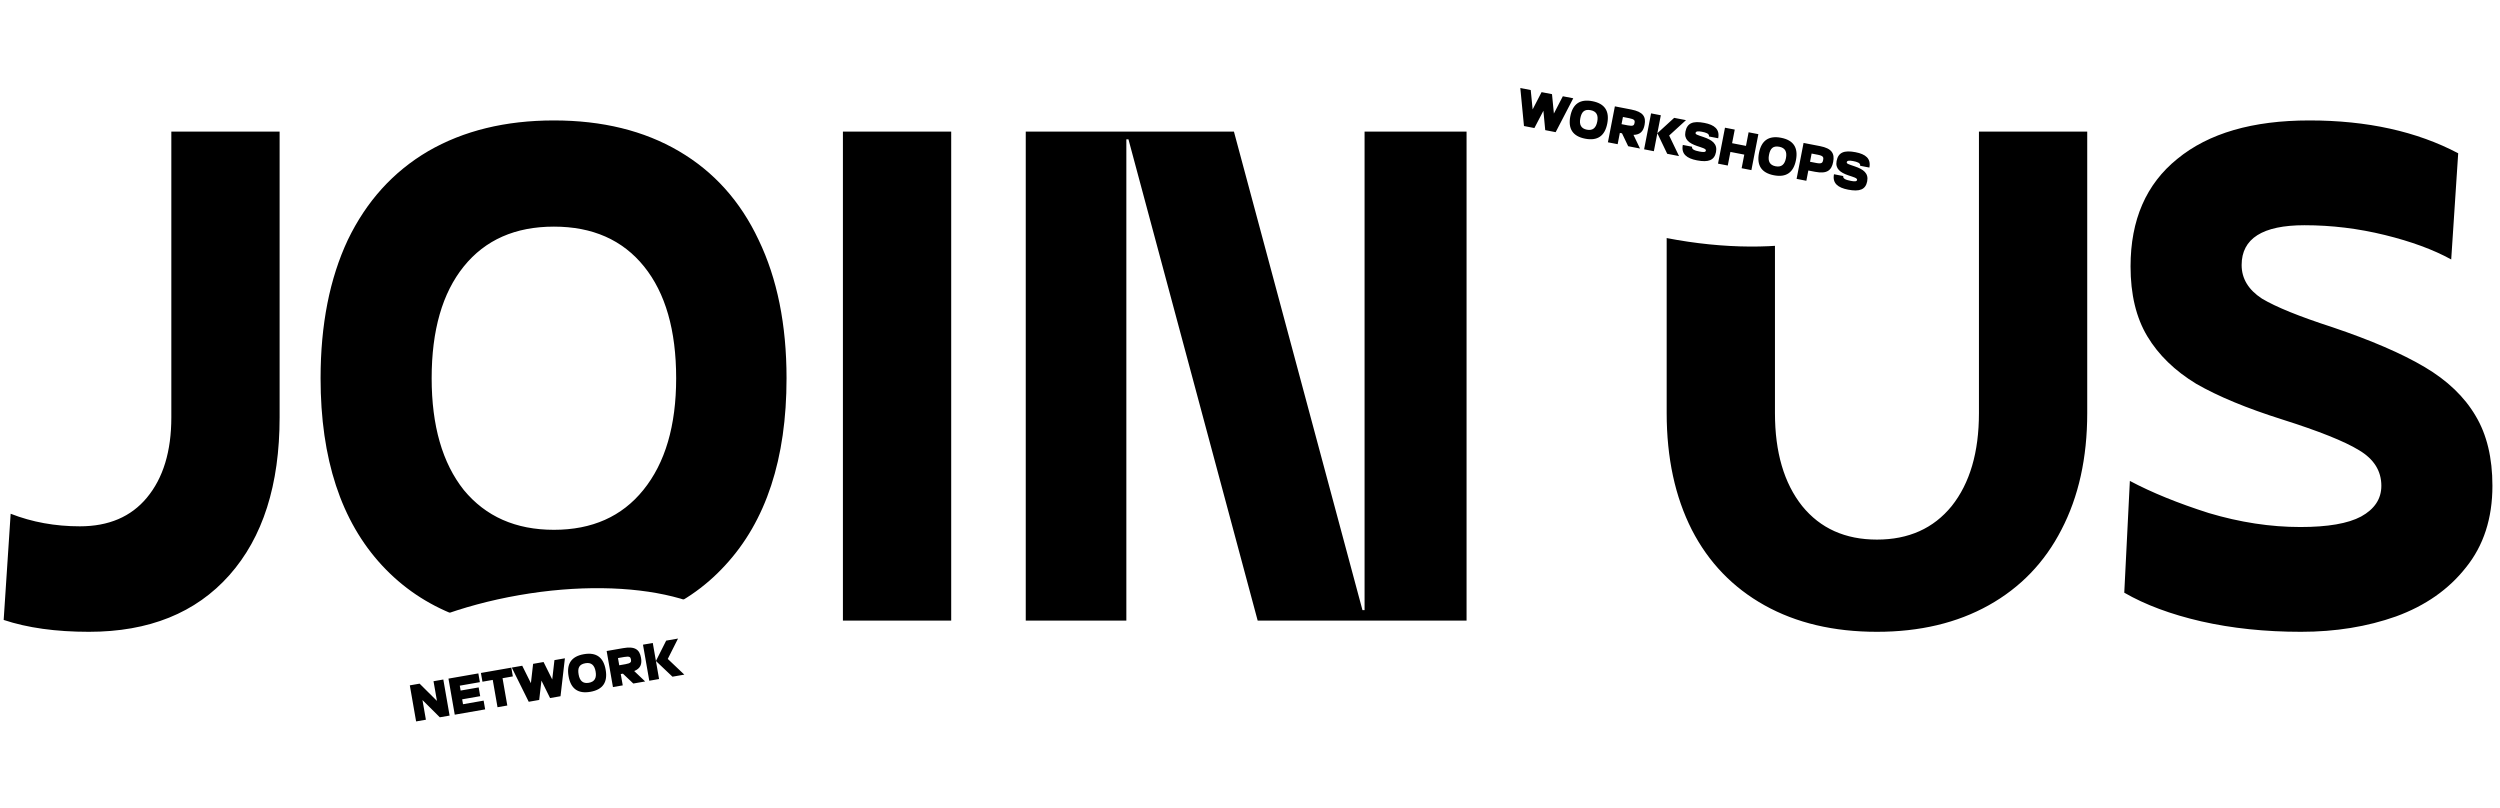 <svg width="1775" height="574" viewBox="0 0 1775 574" fill="none" xmlns="http://www.w3.org/2000/svg">
<path d="M7.565 364.76C22.776 370.712 39.144 373.688 56.669 373.688C77.17 373.688 93.042 366.91 104.285 353.352C115.858 339.464 121.645 320.451 121.645 296.312V93.448H198.525V296.312C198.525 344.259 186.621 381.624 162.813 408.408C139.005 435.192 105.773 448.584 63.117 448.584C39.64 448.584 19.469 445.774 2.605 440.152L7.565 364.76ZM393.275 448.584C341.029 448.584 300.357 432.878 271.259 401.464C242.16 370.051 227.611 325.742 227.611 268.536C227.611 230.51 234.059 197.774 246.955 170.328C260.181 142.883 279.195 121.886 303.995 107.336C329.125 92.787 358.885 85.512 393.275 85.512C427.664 85.512 457.259 92.787 482.059 107.336C506.859 121.886 525.707 142.883 538.603 170.328C551.829 197.774 558.443 230.51 558.443 268.536C558.443 325.742 543.893 370.051 514.795 401.464C486.027 432.878 445.52 448.584 393.275 448.584ZM306.475 268.536C306.475 302.264 314.08 328.718 329.291 347.896C344.832 366.744 366.16 376.168 393.275 376.168C420.389 376.168 441.552 366.744 456.763 347.896C472.304 328.718 480.075 302.264 480.075 268.536C480.075 234.478 472.469 208.024 457.259 189.176C442.048 170.328 420.72 160.904 393.275 160.904C365.829 160.904 344.501 170.328 329.291 189.176C314.08 208.024 306.475 234.478 306.475 268.536ZM675.352 93.448V440.648H598.472V93.448H675.352ZM876.092 93.448L967.356 433.208H968.844V93.448H1041.26V440.648H892.956L801.196 98.904H799.708V440.648H728.284V93.448H876.092ZM1481.93 293.336C1481.93 325.08 1475.82 352.691 1463.58 376.168C1451.68 399.315 1434.48 417.171 1412 429.736C1389.51 442.302 1363.06 448.584 1332.64 448.584C1301.88 448.584 1275.27 442.302 1252.78 429.736C1230.3 417.171 1213.1 399.315 1201.2 376.168C1189.29 352.691 1183.34 325.08 1183.34 293.336V93.448H1260.22V293.336C1260.22 321.112 1266.67 343.102 1279.56 359.304C1292.46 375.176 1310.15 383.112 1332.64 383.112C1355.12 383.112 1372.81 375.176 1385.71 359.304C1398.6 343.102 1405.05 321.112 1405.05 293.336V93.448H1481.93V293.336ZM1740.36 184.216C1727.79 177.272 1712.08 171.486 1693.24 166.856C1674.39 162.227 1655.38 159.912 1636.2 159.912C1606.44 159.912 1591.56 169.336 1591.56 188.184C1591.56 197.774 1596.35 205.71 1605.94 211.992C1615.86 217.944 1632.56 224.723 1656.04 232.328C1683.48 241.587 1705.31 251.011 1721.51 260.6C1737.71 270.19 1749.78 281.763 1757.72 295.32C1765.65 308.547 1769.62 325.08 1769.62 344.92C1769.62 368.067 1763.34 387.411 1750.77 402.952C1738.54 418.494 1722 430.067 1701.17 437.672C1680.67 444.947 1658.19 448.584 1633.72 448.584C1608.26 448.584 1584.61 446.104 1562.79 441.144C1541.3 436.184 1523.11 429.406 1508.23 420.808L1512.2 341.448C1527.74 349.715 1546.42 357.32 1568.24 364.264C1590.4 370.878 1612.06 374.184 1633.22 374.184C1652.73 374.184 1667.11 371.704 1676.37 366.744C1685.96 361.454 1690.76 354.179 1690.76 344.92C1690.76 334.339 1685.47 325.907 1674.88 319.624C1664.63 313.342 1646.45 306.067 1620.32 297.8C1595.19 289.864 1574.86 281.432 1559.32 272.504C1544.11 263.246 1532.53 252.003 1524.6 238.776C1516.66 225.55 1512.69 209.016 1512.69 189.176C1512.69 156.11 1523.77 130.648 1545.92 112.792C1568.08 94.606 1599.33 85.512 1639.67 85.512C1680.67 85.512 1715.89 93.283 1745.32 108.824L1740.36 184.216Z" fill="black"/>
<g filter="url(#filter0_d_1448_836)">
<ellipse cx="380.093" cy="480.854" rx="151.777" ry="67.29" transform="rotate(-9.899 380.093 480.854)" fill="white"/>
</g>
<path d="M295.438 512.214L290.969 486.606L297.92 485.393L310.236 497.644L307.797 483.67L314.748 482.457L319.217 508.065L312.266 509.278L299.95 497.027L302.389 511.001L295.438 512.214ZM322.875 507.426L318.406 481.819L339.624 478.116L340.709 484.335L326.442 486.825L327.049 490.3L339.853 488.066L340.938 494.285L328.134 496.519L328.74 499.994L343.373 497.441L344.459 503.66L322.875 507.426ZM353.236 502.128L349.852 482.74L342.536 484.016L341.45 477.797L363.034 474.031L364.119 480.25L356.803 481.527L360.186 500.915L353.236 502.128ZM385.931 470.035L392.088 482.419L393.65 468.688L401.077 467.392L397.973 494.322L390.546 495.618L384.426 483.228L382.827 496.964L375.401 498.26L363.36 473.974L370.786 472.678L376.943 485.061L378.505 471.331L385.931 470.035ZM403.684 480.131C402.152 471.351 405.635 466.032 414.524 464.48C423.414 462.929 428.492 466.755 430.024 475.535C431.556 484.315 428.074 489.634 419.184 491.186C410.295 492.737 405.217 488.911 403.684 480.131ZM410.818 478.886C411.622 483.496 413.97 485.499 418.067 484.784C422.164 484.069 423.695 481.389 422.89 476.78C422.086 472.17 419.739 470.167 415.641 470.882C411.178 471.661 410.014 474.277 410.818 478.886ZM435.195 487.826L430.726 462.218L442.433 460.176C450.92 458.695 454.114 461.228 455.122 467.008C455.908 471.508 454.79 474.606 450.286 476.447L458.059 483.836L449.645 485.305L442.278 478.297L440.741 478.565L442.146 486.613L435.195 487.826ZM439.656 472.346L444.156 471.561C447.997 470.891 448.283 469.936 447.989 468.253C447.695 466.57 447.103 465.769 443.262 466.439L438.762 467.225L439.656 472.346ZM460.988 483.325L456.52 457.717L463.471 456.504L467.939 482.112L460.988 483.325ZM474.119 467.84L485.865 478.984L477.451 480.453L465.705 469.308L472.982 454.845L481.396 453.376L474.119 467.84Z" fill="black"/>
<g filter="url(#filter1_d_1448_836)">
<ellipse cx="1196.06" cy="94.946" rx="151.777" ry="67.29" transform="rotate(10.971 1196.06 94.946)" fill="white"/>
</g>
<path d="M1101.92 66.856L1103.26 80.62L1109.61 68.347L1117.01 69.782L1104.52 93.839L1097.12 92.404L1095.81 78.647L1089.42 90.913L1082.02 89.478L1079.42 62.495L1086.82 63.93L1088.17 77.694L1094.52 65.421L1101.92 66.856ZM1114.91 82.614C1116.61 73.864 1121.75 70.134 1130.61 71.852C1139.47 73.569 1142.85 78.953 1141.16 87.703C1139.46 96.452 1134.31 100.182 1125.45 98.465C1116.6 96.748 1113.21 91.364 1114.91 82.614ZM1122.02 83.992C1121.13 88.586 1122.61 91.293 1126.69 92.085C1130.77 92.877 1133.16 90.918 1134.05 86.324C1134.94 81.731 1133.46 79.023 1129.38 78.231C1124.93 77.369 1122.91 79.399 1122.02 83.992ZM1141.61 101.03L1146.56 75.51L1158.22 77.772C1166.68 79.411 1168.76 82.917 1167.65 88.677C1166.78 93.161 1164.63 95.657 1159.77 95.773L1164.4 105.447L1156.01 103.821L1151.62 94.649L1150.09 94.352L1148.54 102.373L1141.61 101.03ZM1151.29 88.154L1155.78 89.024C1159.61 89.766 1160.21 88.976 1160.54 87.299C1160.86 85.622 1160.6 84.662 1156.77 83.92L1152.28 83.05L1151.29 88.154ZM1167.32 106.013L1172.26 80.493L1179.19 81.836L1174.24 107.356L1167.32 106.013ZM1185.1 96.221L1192.11 110.819L1183.72 109.193L1176.72 94.596L1188.67 83.674L1197.05 85.299L1185.1 96.221ZM1204.9 103.653C1199.23 101.684 1195.59 98.974 1196.65 93.505C1197.84 87.381 1201.95 85.681 1210.12 87.264C1217.23 88.643 1221.16 91.751 1219.92 98.167L1213.36 96.895C1213.75 94.854 1211.18 94.09 1208.23 93.517C1205.53 92.994 1204.08 93.243 1203.87 94.337C1203.66 95.43 1204.95 95.758 1209.6 97.34C1215.7 99.43 1219.49 102.168 1218.36 107.965C1217.24 113.762 1213.05 115.447 1204.78 113.842C1197.56 112.443 1193.55 109.321 1194.79 102.904L1201.36 104.176C1200.96 106.218 1203.64 107.003 1206.71 107.597C1209.51 108.141 1210.96 108.081 1211.18 106.951C1211.46 105.53 1208.3 104.842 1204.9 103.653ZM1219.79 116.186L1224.74 90.666L1231.67 92.009L1229.79 101.67L1239.64 103.578L1241.51 93.918L1248.44 95.26L1243.49 120.78L1236.56 119.437L1238.44 109.776L1228.59 107.868L1226.72 117.529L1219.79 116.186ZM1248.88 108.586C1250.58 99.836 1255.73 96.106 1264.58 97.823C1273.44 99.54 1276.83 104.925 1275.13 113.674C1273.43 122.424 1268.28 126.154 1259.43 124.437C1250.57 122.719 1247.18 117.335 1248.88 108.586ZM1255.99 109.964C1255.1 114.557 1256.58 117.265 1260.66 118.057C1264.75 118.848 1267.13 116.889 1268.02 112.296C1268.91 107.702 1267.43 104.995 1263.35 104.203C1258.9 103.341 1256.88 105.37 1255.99 109.964ZM1275.58 127.001L1280.53 101.482L1292.2 103.743C1300.65 105.383 1302.71 108.998 1301.55 115.013C1300.38 121.028 1297.12 123.611 1288.66 121.972L1283.92 121.053L1282.51 128.344L1275.58 127.001ZM1285.12 114.855L1289.61 115.724C1293.44 116.467 1294.06 115.567 1294.44 113.635C1294.81 111.703 1294.57 110.633 1290.74 109.891L1286.25 109.022L1285.12 114.855ZM1312.24 124.462C1306.57 122.493 1302.93 119.783 1303.99 114.314C1305.18 108.19 1309.29 106.49 1317.46 108.073C1324.57 109.452 1328.51 112.56 1327.26 118.976L1320.7 117.704C1321.09 115.663 1318.52 114.899 1315.57 114.326C1312.87 113.803 1311.42 114.052 1311.21 115.146C1311 116.239 1312.3 116.567 1316.94 118.149C1323.04 120.239 1326.83 122.977 1325.7 128.774C1324.58 134.571 1320.39 136.256 1312.12 134.651C1304.9 133.252 1300.89 130.13 1302.13 123.713L1308.7 124.985C1308.3 127.027 1310.99 127.812 1314.05 128.406C1316.85 128.95 1318.3 128.891 1318.52 127.76C1318.8 126.339 1315.64 125.651 1312.24 124.462Z" fill="black"/>
<defs>
<filter id="filter0_d_1448_836" x="230.125" y="409.594" width="299.938" height="150.516" filterUnits="userSpaceOnUse" color-interpolation-filters="sRGB">
<feFlood flood-opacity="0" result="BackgroundImageFix"/>
<feColorMatrix in="SourceAlpha" type="matrix" values="0 0 0 0 0 0 0 0 0 0 0 0 0 0 0 0 0 0 127 0" result="hardAlpha"/>
<feOffset dy="8"/>
<feComposite in2="hardAlpha" operator="out"/>
<feColorMatrix type="matrix" values="0 0 0 0 0.996 0 0 0 0 0.661 0 0 0 0 0.039 0 0 0 1 0"/>
<feBlend mode="normal" in2="BackgroundImageFix" result="effect1_dropShadow_1448_836"/>
<feBlend mode="normal" in="SourceGraphic" in2="effect1_dropShadow_1448_836" result="shape"/>
</filter>
<filter id="filter1_d_1448_836" x="1046.49" y="22.828" width="299.125" height="152.234" filterUnits="userSpaceOnUse" color-interpolation-filters="sRGB">
<feFlood flood-opacity="0" result="BackgroundImageFix"/>
<feColorMatrix in="SourceAlpha" type="matrix" values="0 0 0 0 0 0 0 0 0 0 0 0 0 0 0 0 0 0 127 0" result="hardAlpha"/>
<feOffset dy="8"/>
<feComposite in2="hardAlpha" operator="out"/>
<feColorMatrix type="matrix" values="0 0 0 0 0.996 0 0 0 0 0.661 0 0 0 0 0.039 0 0 0 1 0"/>
<feBlend mode="normal" in2="BackgroundImageFix" result="effect1_dropShadow_1448_836"/>
<feBlend mode="normal" in="SourceGraphic" in2="effect1_dropShadow_1448_836" result="shape"/>
</filter>
</defs>
</svg>
